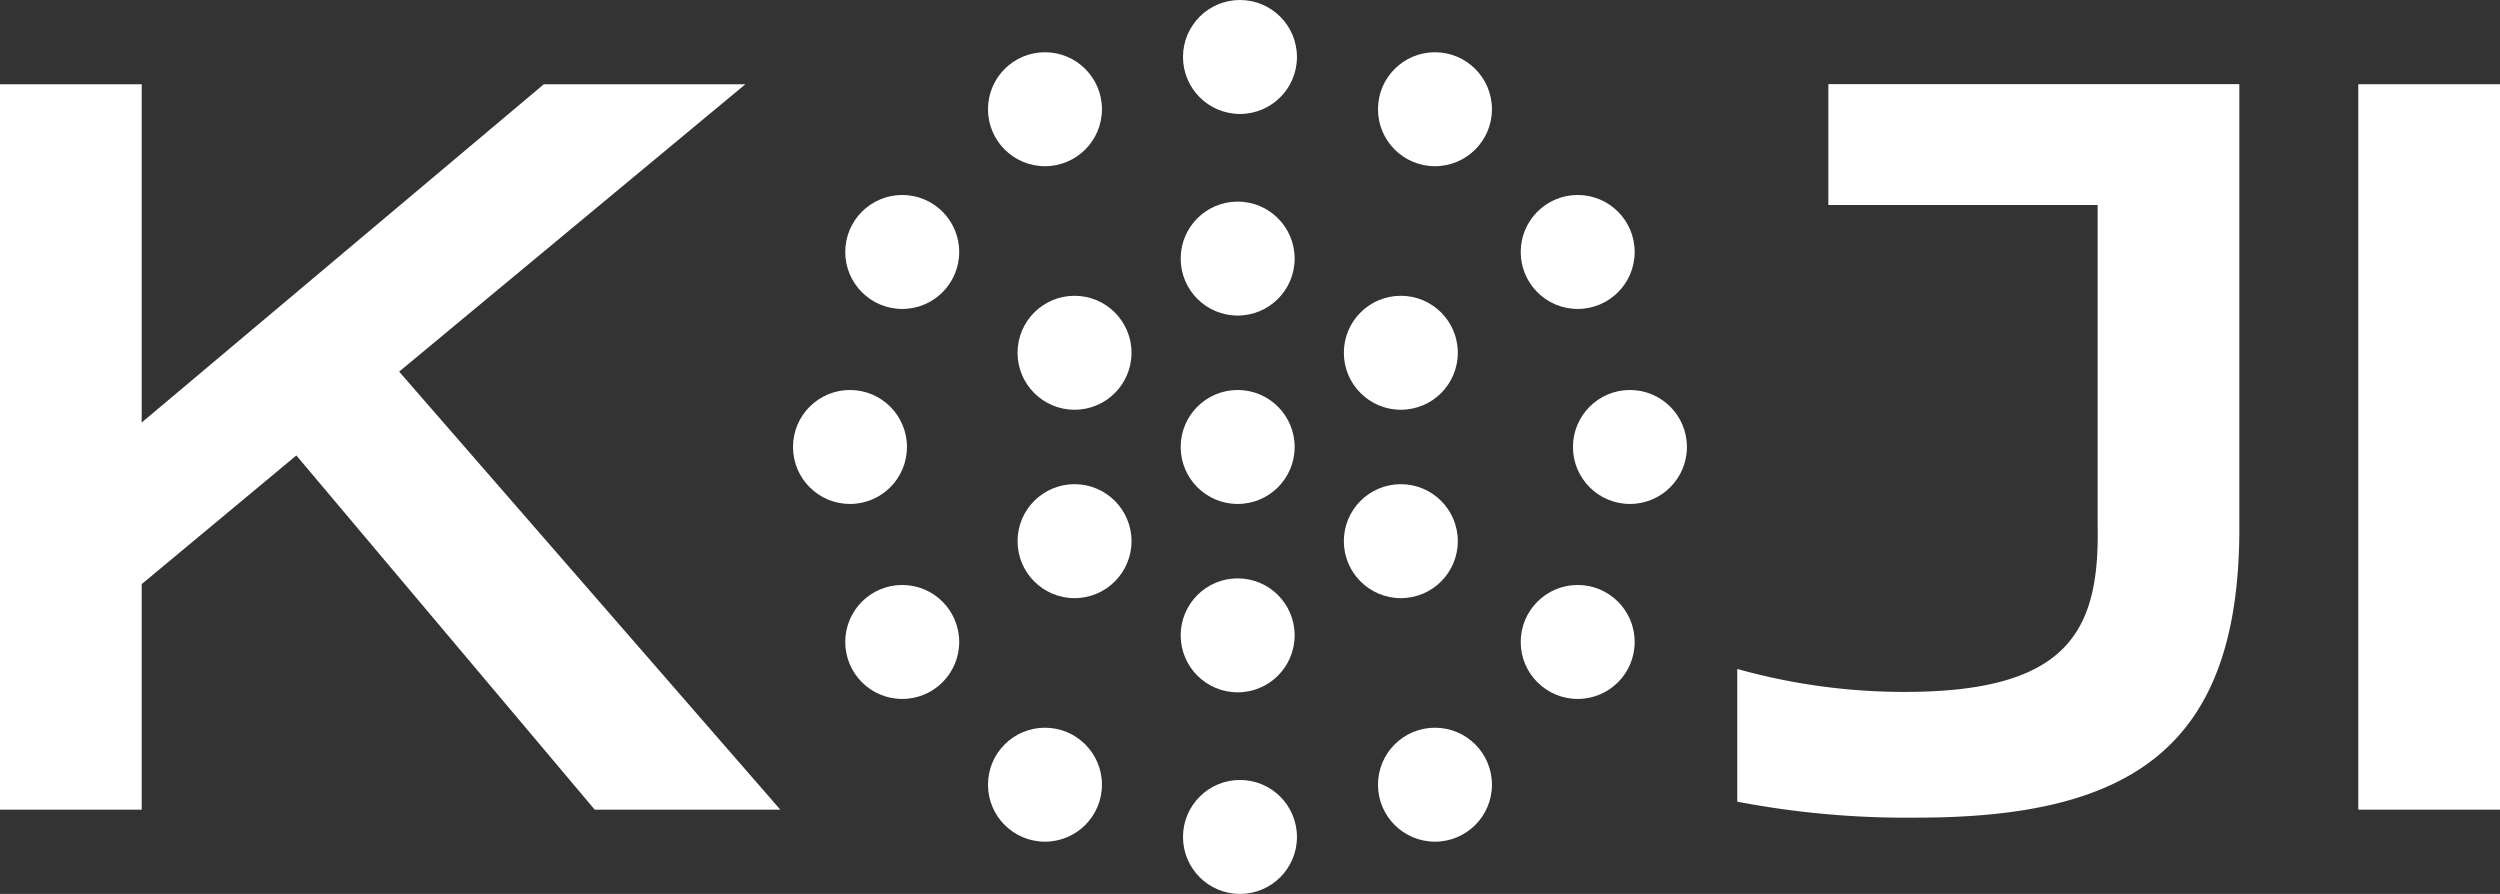 <svg xmlns="http://www.w3.org/2000/svg" width="100.867" height="36.067" viewBox="0 0 100.867 36.067">
  <rect x="0" y="0" width="100.867" height="36.067" fill="#333333" stroke="none"/>
  <g id="Group_3" data-name="Group 3" transform="translate(-538 -889.001)">
    <g id="Group_2" data-name="Group 2" transform="translate(538 889.001)">
      <g id="Group_1" data-name="Group 1" transform="translate(31.995 0)">
        <circle id="Ellipse_1" data-name="Ellipse 1" cx="2.299" cy="2.299" r="2.299" transform="translate(15.642 15.735)" fill="#fff"/>
        <circle id="Ellipse_2" data-name="Ellipse 2" cx="2.299" cy="2.299" r="2.299" transform="translate(31.469 15.735)" fill="#fff"/>
        <circle id="Ellipse_3" data-name="Ellipse 3" cx="2.299" cy="2.299" r="2.299" transform="translate(0 15.735)" fill="#fff"/>
        <circle id="Ellipse_4" data-name="Ellipse 4" cx="2.299" cy="2.299" r="2.299" transform="translate(29.361 7.867)" fill="#fff"/>
        <circle id="Ellipse_5" data-name="Ellipse 5" cx="2.299" cy="2.299" r="2.299" transform="translate(2.108 23.602)" fill="#fff"/>
        <circle id="Ellipse_6" data-name="Ellipse 6" cx="2.299" cy="2.299" r="2.299" transform="translate(23.602 2.108)" fill="#fff"/>
        <circle id="Ellipse_7" data-name="Ellipse 7" cx="2.299" cy="2.299" r="2.299" transform="translate(7.867 29.361)" fill="#fff"/>
        <circle id="Ellipse_8" data-name="Ellipse 8" cx="2.299" cy="2.299" r="2.299" transform="translate(15.735)" fill="#fff"/>
        <circle id="Ellipse_9" data-name="Ellipse 9" cx="2.299" cy="2.299" r="2.299" transform="translate(15.735 31.469)" fill="#fff"/>
        <circle id="Ellipse_10" data-name="Ellipse 10" cx="2.299" cy="2.299" r="2.299" transform="translate(7.867 2.108)" fill="#fff"/>
        <circle id="Ellipse_11" data-name="Ellipse 11" cx="2.299" cy="2.299" r="2.299" transform="translate(23.602 29.361)" fill="#fff"/>
        <circle id="Ellipse_12" data-name="Ellipse 12" cx="2.299" cy="2.299" r="2.299" transform="translate(2.108 7.867)" fill="#fff"/>
        <circle id="Ellipse_13" data-name="Ellipse 13" cx="2.299" cy="2.299" r="2.299" transform="translate(29.361 23.602)" fill="#fff"/>
        <circle id="Ellipse_14" data-name="Ellipse 14" cx="2.299" cy="2.299" r="2.299" transform="translate(9.06 19.535)" fill="#fff"/>
        <circle id="Ellipse_15" data-name="Ellipse 15" cx="2.299" cy="2.299" r="2.299" transform="translate(22.225 11.934)" fill="#fff"/>
        <circle id="Ellipse_16" data-name="Ellipse 16" cx="2.299" cy="2.299" r="2.299" transform="translate(15.642 23.335)" fill="#fff"/>
        <circle id="Ellipse_17" data-name="Ellipse 17" cx="2.299" cy="2.299" r="2.299" transform="translate(15.642 8.134)" fill="#fff"/>
        <circle id="Ellipse_18" data-name="Ellipse 18" cx="2.299" cy="2.299" r="2.299" transform="translate(22.225 19.535)" fill="#fff"/>
        <circle id="Ellipse_19" data-name="Ellipse 19" cx="2.299" cy="2.299" r="2.299" transform="translate(9.06 11.934)" fill="#fff"/>
      </g>
      <path id="Path_1" data-name="Path 1" d="M48.264,68.532h5.717V82.18L70.206,68.532h8.132L64.368,80.127,79.747,97.8H72.259L60.221,83.509,53.981,88.7v9.1H48.264Z" transform="translate(-48.264 -65.133)" fill="#fff"/>
      <path id="Path_2" data-name="Path 2" d="M179.681,68.524v18.16c-.082,8.623-4.394,11.435-13.005,11.435a36.339,36.339,0,0,1-7.252-.644V92.12a24.978,24.978,0,0,0,6.561.926c6.725.047,8.06-2.378,7.979-6.678V73.4H163.1V68.524Z" transform="translate(-89.331 -65.13)" fill="#fff"/>
      <path id="Path_3" data-name="Path 3" d="M199.162,68.532h5.717V97.8h-5.717Z" transform="translate(-104.012 -65.133)" fill="#fff"/>
    </g>
  </g>
</svg>
